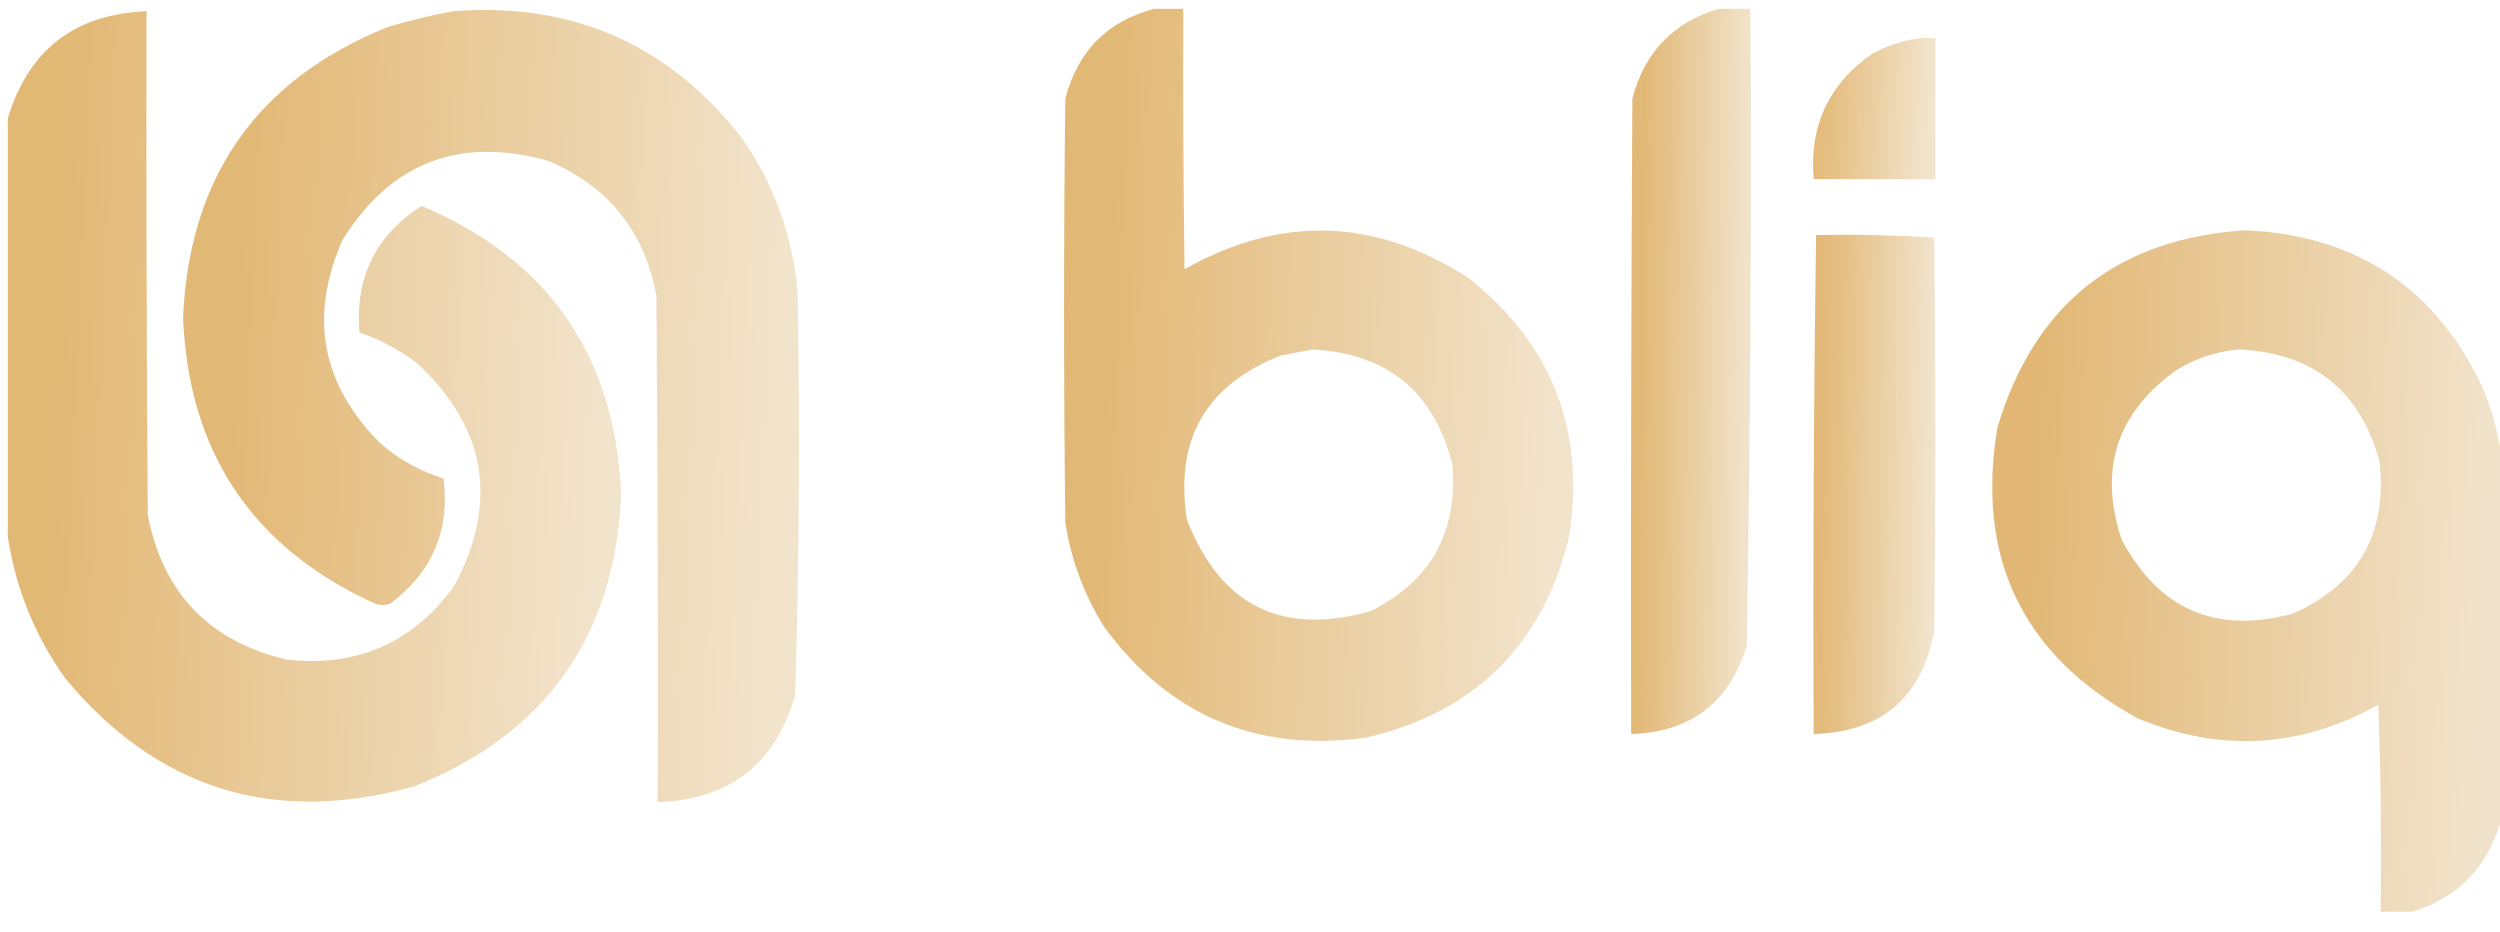 <svg width="110" height="41" viewBox="0 0 110 41" fill="none" xmlns="http://www.w3.org/2000/svg">
<path opacity="0.962" fill-rule="evenodd" clip-rule="evenodd" d="M50.782 0.386C51.21 0.386 51.638 0.386 52.066 0.386C52.049 4.205 52.066 8.025 52.12 11.844C56.35 9.46 60.509 9.585 64.595 12.219C68.29 15.133 69.772 18.934 69.039 23.623C67.867 28.4 64.887 31.345 60.098 32.458C55.275 33.105 51.438 31.481 48.586 27.585C47.698 26.17 47.127 24.635 46.873 22.98C46.801 16.77 46.801 10.559 46.873 4.348C47.414 2.254 48.717 0.934 50.782 0.386ZM57.742 15.377C61.035 15.549 63.088 17.226 63.899 20.41C64.165 23.396 62.969 25.556 60.312 26.889C56.398 27.993 53.703 26.654 52.227 22.873C51.675 19.354 53.049 16.945 56.35 15.645C56.828 15.552 57.292 15.462 57.742 15.377Z" fill="url(#paint0_linear_175_31)"/>
<path opacity="0.96" fill-rule="evenodd" clip-rule="evenodd" d="M75.625 0.386C76.089 0.386 76.553 0.386 77.017 0.386C77.069 9.741 77.016 19.093 76.857 28.442C76.073 30.931 74.377 32.216 71.77 32.297C71.752 22.98 71.77 13.664 71.824 4.348C72.353 2.302 73.621 0.981 75.625 0.386Z" fill="url(#paint1_linear_175_31)"/>
<path opacity="0.966" fill-rule="evenodd" clip-rule="evenodd" d="M0.345 23.623C0.345 17.483 0.345 11.344 0.345 5.204C1.253 2.192 3.287 0.621 6.449 0.493C6.431 7.882 6.449 15.27 6.502 22.659C7.176 26.118 9.229 28.241 12.659 29.031C15.746 29.352 18.191 28.263 19.995 25.765C21.956 22.076 21.402 18.81 18.335 15.966C17.566 15.394 16.727 14.948 15.818 14.628C15.616 12.213 16.526 10.357 18.549 9.059C24.142 11.425 27.069 15.655 27.33 21.749C27.06 28.003 24.026 32.286 18.228 34.599C12.043 36.32 6.921 34.732 2.861 29.834C1.528 27.956 0.689 25.886 0.345 23.623Z" fill="url(#paint2_linear_175_31)"/>
<path opacity="0.962" fill-rule="evenodd" clip-rule="evenodd" d="M19.942 0.493C25.186 0.091 29.416 1.947 32.632 6.061C34.045 8.087 34.866 10.336 35.094 12.807C35.199 18.736 35.164 24.662 34.987 30.583C34.114 33.616 32.097 35.186 28.937 35.295C28.955 27.87 28.937 20.446 28.884 13.021C28.358 10.177 26.77 8.196 24.118 7.078C20.219 5.986 17.203 7.146 15.07 10.559C13.588 13.928 14.141 16.909 16.73 19.5C17.543 20.211 18.471 20.728 19.514 21.053C19.8 23.353 19.015 25.192 17.158 26.568C16.944 26.639 16.73 26.639 16.515 26.568C11.121 24.116 8.301 19.922 8.056 13.985C8.318 7.782 11.316 3.516 17.051 1.189C18.016 0.902 18.98 0.67 19.942 0.493Z" fill="url(#paint3_linear_175_31)"/>
<path opacity="0.919" fill-rule="evenodd" clip-rule="evenodd" d="M84.512 1.671C84.727 1.671 84.941 1.671 85.155 1.671C85.155 3.741 85.155 5.811 85.155 7.882C83.37 7.882 81.585 7.882 79.801 7.882C79.609 5.535 80.466 3.696 82.371 2.367C83.055 2 83.769 1.768 84.512 1.671Z" fill="url(#paint4_linear_175_31)"/>
<path opacity="0.963" fill-rule="evenodd" clip-rule="evenodd" d="M110 19.661C110 25.194 110 30.726 110 36.259C109.392 38.222 108.107 39.507 106.144 40.114C105.68 40.114 105.216 40.114 104.752 40.114C104.788 37.079 104.752 34.045 104.645 31.012C101.212 32.922 97.678 33.118 94.044 31.601C88.984 28.817 86.932 24.552 87.887 18.804C89.516 13.384 93.157 10.493 98.809 10.13C103.751 10.363 107.249 12.718 109.303 17.198C109.617 18.011 109.849 18.832 110 19.661ZM98.541 15.377C101.792 15.541 103.844 17.183 104.699 20.303C105.054 23.467 103.787 25.698 100.897 26.996C97.502 27.913 94.986 26.824 93.348 23.73C92.328 20.651 93.131 18.17 95.757 16.288C96.626 15.754 97.554 15.451 98.541 15.377Z" fill="url(#paint5_linear_175_31)"/>
<path opacity="0.936" fill-rule="evenodd" clip-rule="evenodd" d="M79.909 10.344C81.649 10.31 83.38 10.345 85.103 10.451C85.174 16.234 85.174 22.017 85.103 27.799C84.538 30.714 82.772 32.213 79.802 32.297C79.767 24.972 79.803 17.654 79.909 10.344Z" fill="url(#paint6_linear_175_31)"/>
<defs>
<linearGradient id="paint0_linear_175_31" x1="27.026" y1="-30.156" x2="70.316" y2="-28.402" gradientUnits="userSpaceOnUse">
<stop offset="0.54" stop-color="#E1B570"/>
<stop offset="1" stop-color="#F1E2C9"/>
</linearGradient>
<linearGradient id="paint1_linear_175_31" x1="67.105" y1="-29.872" x2="77.31" y2="-29.774" gradientUnits="userSpaceOnUse">
<stop offset="0.54" stop-color="#E1B570"/>
<stop offset="1" stop-color="#F1E2C9"/>
</linearGradient>
<linearGradient id="paint2_linear_175_31" x1="-23.499" y1="-32.483" x2="28.628" y2="-30.127" gradientUnits="userSpaceOnUse">
<stop offset="0.54" stop-color="#E1B570"/>
<stop offset="1" stop-color="#F1E2C9"/>
</linearGradient>
<linearGradient id="paint3_linear_175_31" x1="-15.887" y1="-32.611" x2="36.456" y2="-30.24" gradientUnits="userSpaceOnUse">
<stop offset="0.54" stop-color="#E1B570"/>
<stop offset="1" stop-color="#F1E2C9"/>
</linearGradient>
<linearGradient id="paint4_linear_175_31" x1="75.02" y1="-4.218" x2="85.408" y2="-3.694" gradientUnits="userSpaceOnUse">
<stop offset="0.54" stop-color="#E1B570"/>
<stop offset="1" stop-color="#F1E2C9"/>
</linearGradient>
<linearGradient id="paint5_linear_175_31" x1="67.92" y1="-18.3" x2="111.081" y2="-16.426" gradientUnits="userSpaceOnUse">
<stop offset="0.54" stop-color="#E1B570"/>
<stop offset="1" stop-color="#F1E2C9"/>
</linearGradient>
<linearGradient id="paint6_linear_175_31" x1="75.047" y1="-10.496" x2="85.434" y2="-10.348" gradientUnits="userSpaceOnUse">
<stop offset="0.54" stop-color="#E1B570"/>
<stop offset="1" stop-color="#F1E2C9"/>
</linearGradient>
</defs>
</svg>
